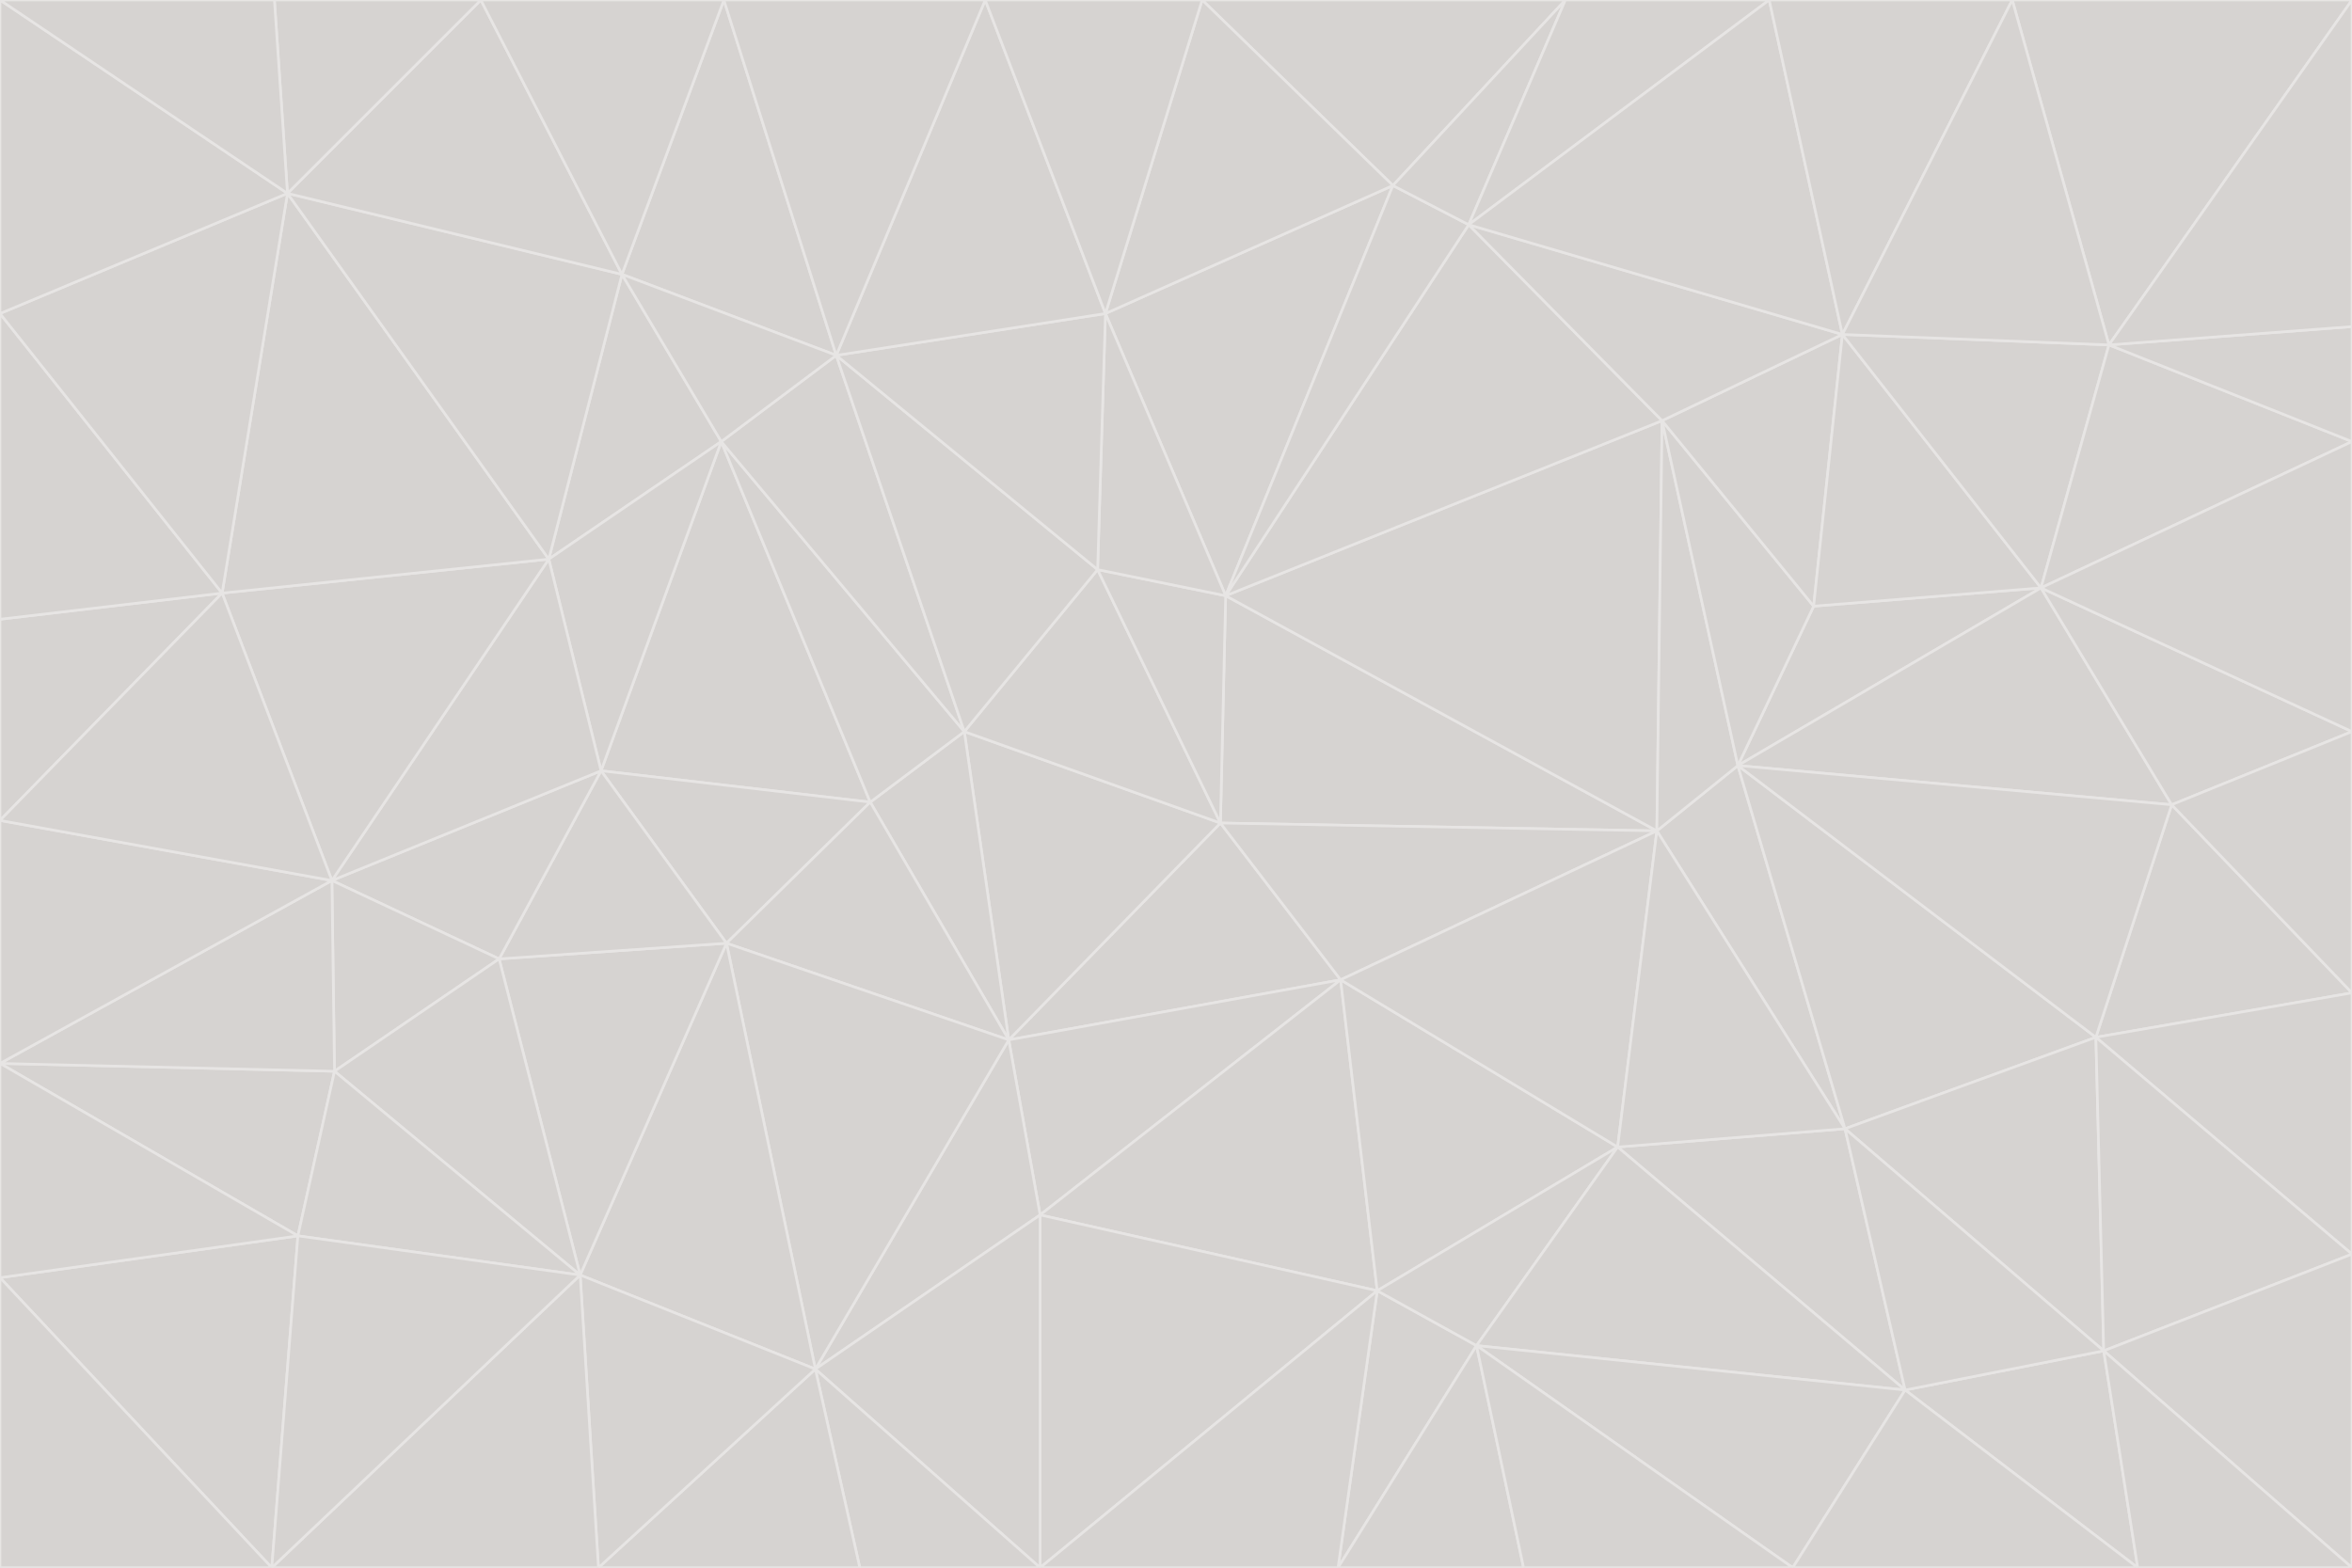 <svg id="visual" viewBox="0 0 900 600" width="900" height="600" xmlns="http://www.w3.org/2000/svg" xmlns:xlink="http://www.w3.org/1999/xlink" version="1.1"><g stroke-width="1" stroke-linejoin="bevel"><path d="M467 315L386 398L513 375Z" fill="#d6d3d1" stroke="#e7e5e4"></path><path d="M386 398L398 465L513 375Z" fill="#d6d3d1" stroke="#e7e5e4"></path><path d="M467 315L369 280L386 398Z" fill="#d6d3d1" stroke="#e7e5e4"></path><path d="M369 280L333 307L386 398Z" fill="#d6d3d1" stroke="#e7e5e4"></path><path d="M386 398L312 524L398 465Z" fill="#d6d3d1" stroke="#e7e5e4"></path><path d="M398 465L527 494L513 375Z" fill="#d6d3d1" stroke="#e7e5e4"></path><path d="M634 318L469 228L467 315Z" fill="#d6d3d1" stroke="#e7e5e4"></path><path d="M467 315L420 218L369 280Z" fill="#d6d3d1" stroke="#e7e5e4"></path><path d="M469 228L420 218L467 315Z" fill="#d6d3d1" stroke="#e7e5e4"></path><path d="M276 169L230 295L333 307Z" fill="#d6d3d1" stroke="#e7e5e4"></path><path d="M230 295L278 361L333 307Z" fill="#d6d3d1" stroke="#e7e5e4"></path><path d="M333 307L278 361L386 398Z" fill="#d6d3d1" stroke="#e7e5e4"></path><path d="M512 600L565 515L527 494Z" fill="#d6d3d1" stroke="#e7e5e4"></path><path d="M527 494L619 439L513 375Z" fill="#d6d3d1" stroke="#e7e5e4"></path><path d="M513 375L634 318L467 315Z" fill="#d6d3d1" stroke="#e7e5e4"></path><path d="M565 515L619 439L527 494Z" fill="#d6d3d1" stroke="#e7e5e4"></path><path d="M619 439L634 318L513 375Z" fill="#d6d3d1" stroke="#e7e5e4"></path><path d="M278 361L312 524L386 398Z" fill="#d6d3d1" stroke="#e7e5e4"></path><path d="M398 465L398 600L527 494Z" fill="#d6d3d1" stroke="#e7e5e4"></path><path d="M312 524L398 600L398 465Z" fill="#d6d3d1" stroke="#e7e5e4"></path><path d="M398 600L512 600L527 494Z" fill="#d6d3d1" stroke="#e7e5e4"></path><path d="M729 532L706 432L619 439Z" fill="#d6d3d1" stroke="#e7e5e4"></path><path d="M276 169L333 307L369 280Z" fill="#d6d3d1" stroke="#e7e5e4"></path><path d="M278 361L222 488L312 524Z" fill="#d6d3d1" stroke="#e7e5e4"></path><path d="M706 432L665 293L634 318Z" fill="#d6d3d1" stroke="#e7e5e4"></path><path d="M634 318L636 161L469 228Z" fill="#d6d3d1" stroke="#e7e5e4"></path><path d="M191 367L222 488L278 361Z" fill="#d6d3d1" stroke="#e7e5e4"></path><path d="M312 524L329 600L398 600Z" fill="#d6d3d1" stroke="#e7e5e4"></path><path d="M229 600L329 600L312 524Z" fill="#d6d3d1" stroke="#e7e5e4"></path><path d="M230 295L191 367L278 361Z" fill="#d6d3d1" stroke="#e7e5e4"></path><path d="M533 71L423 120L469 228Z" fill="#d6d3d1" stroke="#e7e5e4"></path><path d="M469 228L423 120L420 218Z" fill="#d6d3d1" stroke="#e7e5e4"></path><path d="M320 136L276 169L369 280Z" fill="#d6d3d1" stroke="#e7e5e4"></path><path d="M512 600L583 600L565 515Z" fill="#d6d3d1" stroke="#e7e5e4"></path><path d="M619 439L706 432L634 318Z" fill="#d6d3d1" stroke="#e7e5e4"></path><path d="M729 532L619 439L565 515Z" fill="#d6d3d1" stroke="#e7e5e4"></path><path d="M320 136L369 280L420 218Z" fill="#d6d3d1" stroke="#e7e5e4"></path><path d="M230 295L127 337L191 367Z" fill="#d6d3d1" stroke="#e7e5e4"></path><path d="M423 120L320 136L420 218Z" fill="#d6d3d1" stroke="#e7e5e4"></path><path d="M781 225L694 232L665 293Z" fill="#d6d3d1" stroke="#e7e5e4"></path><path d="M665 293L636 161L634 318Z" fill="#d6d3d1" stroke="#e7e5e4"></path><path d="M694 232L636 161L665 293Z" fill="#d6d3d1" stroke="#e7e5e4"></path><path d="M238 105L210 214L276 169Z" fill="#d6d3d1" stroke="#e7e5e4"></path><path d="M276 169L210 214L230 295Z" fill="#d6d3d1" stroke="#e7e5e4"></path><path d="M222 488L229 600L312 524Z" fill="#d6d3d1" stroke="#e7e5e4"></path><path d="M104 600L229 600L222 488Z" fill="#d6d3d1" stroke="#e7e5e4"></path><path d="M636 161L562 86L469 228Z" fill="#d6d3d1" stroke="#e7e5e4"></path><path d="M277 0L238 105L320 136Z" fill="#d6d3d1" stroke="#e7e5e4"></path><path d="M562 86L533 71L469 228Z" fill="#d6d3d1" stroke="#e7e5e4"></path><path d="M686 600L729 532L565 515Z" fill="#d6d3d1" stroke="#e7e5e4"></path><path d="M706 432L802 397L665 293Z" fill="#d6d3d1" stroke="#e7e5e4"></path><path d="M127 337L128 410L191 367Z" fill="#d6d3d1" stroke="#e7e5e4"></path><path d="M191 367L128 410L222 488Z" fill="#d6d3d1" stroke="#e7e5e4"></path><path d="M210 214L127 337L230 295Z" fill="#d6d3d1" stroke="#e7e5e4"></path><path d="M583 600L686 600L565 515Z" fill="#d6d3d1" stroke="#e7e5e4"></path><path d="M377 0L320 136L423 120Z" fill="#d6d3d1" stroke="#e7e5e4"></path><path d="M320 136L238 105L276 169Z" fill="#d6d3d1" stroke="#e7e5e4"></path><path d="M210 214L85 227L127 337Z" fill="#d6d3d1" stroke="#e7e5e4"></path><path d="M0 407L114 473L128 410Z" fill="#d6d3d1" stroke="#e7e5e4"></path><path d="M128 410L114 473L222 488Z" fill="#d6d3d1" stroke="#e7e5e4"></path><path d="M805 517L802 397L706 432Z" fill="#d6d3d1" stroke="#e7e5e4"></path><path d="M694 232L705 128L636 161Z" fill="#d6d3d1" stroke="#e7e5e4"></path><path d="M636 161L705 128L562 86Z" fill="#d6d3d1" stroke="#e7e5e4"></path><path d="M599 0L460 0L533 71Z" fill="#d6d3d1" stroke="#e7e5e4"></path><path d="M781 225L705 128L694 232Z" fill="#d6d3d1" stroke="#e7e5e4"></path><path d="M831 308L781 225L665 293Z" fill="#d6d3d1" stroke="#e7e5e4"></path><path d="M599 0L533 71L562 86Z" fill="#d6d3d1" stroke="#e7e5e4"></path><path d="M533 71L460 0L423 120Z" fill="#d6d3d1" stroke="#e7e5e4"></path><path d="M818 600L805 517L729 532Z" fill="#d6d3d1" stroke="#e7e5e4"></path><path d="M729 532L805 517L706 432Z" fill="#d6d3d1" stroke="#e7e5e4"></path><path d="M460 0L377 0L423 120Z" fill="#d6d3d1" stroke="#e7e5e4"></path><path d="M900 380L831 308L802 397Z" fill="#d6d3d1" stroke="#e7e5e4"></path><path d="M802 397L831 308L665 293Z" fill="#d6d3d1" stroke="#e7e5e4"></path><path d="M110 74L85 227L210 214Z" fill="#d6d3d1" stroke="#e7e5e4"></path><path d="M127 337L0 407L128 410Z" fill="#d6d3d1" stroke="#e7e5e4"></path><path d="M677 0L599 0L562 86Z" fill="#d6d3d1" stroke="#e7e5e4"></path><path d="M0 489L104 600L114 473Z" fill="#d6d3d1" stroke="#e7e5e4"></path><path d="M114 473L104 600L222 488Z" fill="#d6d3d1" stroke="#e7e5e4"></path><path d="M377 0L277 0L320 136Z" fill="#d6d3d1" stroke="#e7e5e4"></path><path d="M238 105L110 74L210 214Z" fill="#d6d3d1" stroke="#e7e5e4"></path><path d="M686 600L818 600L729 532Z" fill="#d6d3d1" stroke="#e7e5e4"></path><path d="M900 480L900 380L802 397Z" fill="#d6d3d1" stroke="#e7e5e4"></path><path d="M781 225L807 132L705 128Z" fill="#d6d3d1" stroke="#e7e5e4"></path><path d="M705 128L677 0L562 86Z" fill="#d6d3d1" stroke="#e7e5e4"></path><path d="M900 169L807 132L781 225Z" fill="#d6d3d1" stroke="#e7e5e4"></path><path d="M770 0L677 0L705 128Z" fill="#d6d3d1" stroke="#e7e5e4"></path><path d="M0 314L0 407L127 337Z" fill="#d6d3d1" stroke="#e7e5e4"></path><path d="M900 480L802 397L805 517Z" fill="#d6d3d1" stroke="#e7e5e4"></path><path d="M831 308L900 280L781 225Z" fill="#d6d3d1" stroke="#e7e5e4"></path><path d="M0 237L0 314L85 227Z" fill="#d6d3d1" stroke="#e7e5e4"></path><path d="M85 227L0 314L127 337Z" fill="#d6d3d1" stroke="#e7e5e4"></path><path d="M184 0L110 74L238 105Z" fill="#d6d3d1" stroke="#e7e5e4"></path><path d="M277 0L184 0L238 105Z" fill="#d6d3d1" stroke="#e7e5e4"></path><path d="M0 407L0 489L114 473Z" fill="#d6d3d1" stroke="#e7e5e4"></path><path d="M900 380L900 280L831 308Z" fill="#d6d3d1" stroke="#e7e5e4"></path><path d="M900 600L900 480L805 517Z" fill="#d6d3d1" stroke="#e7e5e4"></path><path d="M0 120L0 237L85 227Z" fill="#d6d3d1" stroke="#e7e5e4"></path><path d="M900 0L770 0L807 132Z" fill="#d6d3d1" stroke="#e7e5e4"></path><path d="M807 132L770 0L705 128Z" fill="#d6d3d1" stroke="#e7e5e4"></path><path d="M900 280L900 169L781 225Z" fill="#d6d3d1" stroke="#e7e5e4"></path><path d="M0 489L0 600L104 600Z" fill="#d6d3d1" stroke="#e7e5e4"></path><path d="M818 600L900 600L805 517Z" fill="#d6d3d1" stroke="#e7e5e4"></path><path d="M184 0L105 0L110 74Z" fill="#d6d3d1" stroke="#e7e5e4"></path><path d="M110 74L0 120L85 227Z" fill="#d6d3d1" stroke="#e7e5e4"></path><path d="M0 0L0 120L110 74Z" fill="#d6d3d1" stroke="#e7e5e4"></path><path d="M900 169L900 125L807 132Z" fill="#d6d3d1" stroke="#e7e5e4"></path><path d="M105 0L0 0L110 74Z" fill="#d6d3d1" stroke="#e7e5e4"></path><path d="M900 125L900 0L807 132Z" fill="#d6d3d1" stroke="#e7e5e4"></path></g></svg>